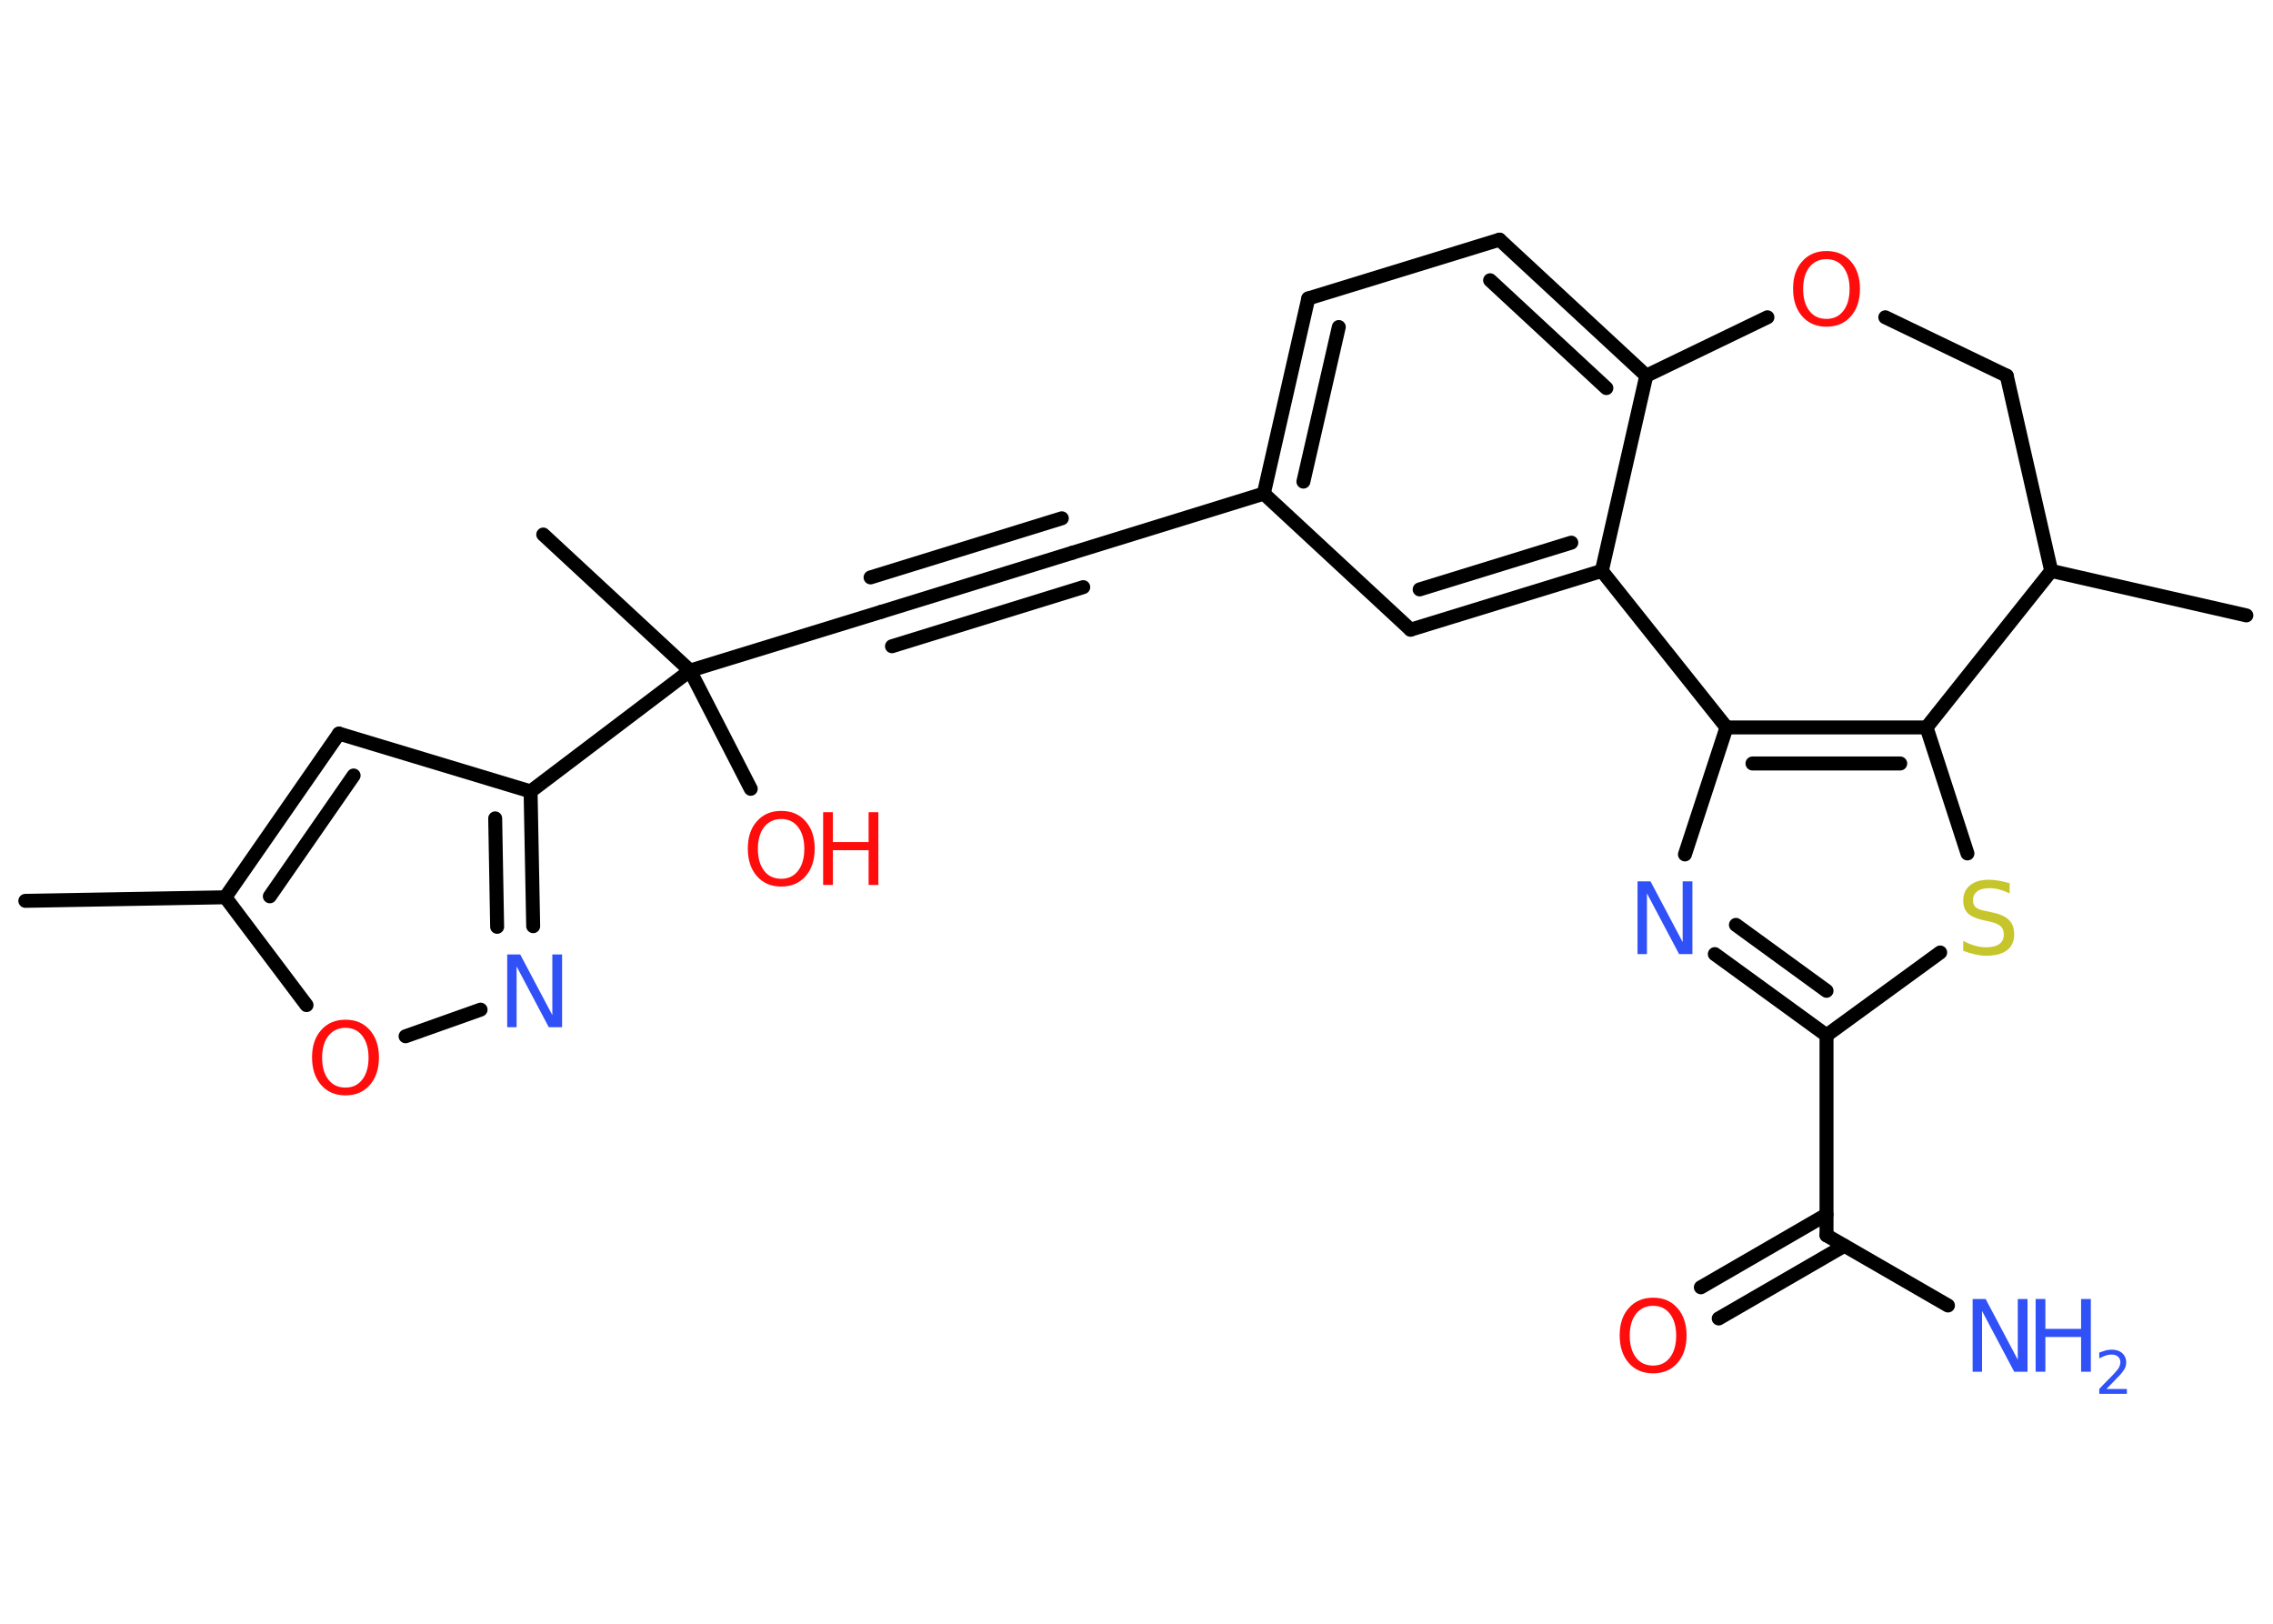 <?xml version='1.0' encoding='UTF-8'?>
<!DOCTYPE svg PUBLIC "-//W3C//DTD SVG 1.1//EN" "http://www.w3.org/Graphics/SVG/1.1/DTD/svg11.dtd">
<svg version='1.2' xmlns='http://www.w3.org/2000/svg' xmlns:xlink='http://www.w3.org/1999/xlink' width='70.0mm' height='50.0mm' viewBox='0 0 70.0 50.0'>
  <desc>Generated by the Chemistry Development Kit (http://github.com/cdk)</desc>
  <g stroke-linecap='round' stroke-linejoin='round' stroke='#000000' stroke-width='.43' fill='#FF0D0D'>
    <rect x='.0' y='.0' width='70.0' height='50.0' fill='#FFFFFF' stroke='none'/>
    <g id='mol1' class='mol'>
      <line id='mol1bnd1' class='bond' x1='.78' y1='27.74' x2='6.94' y2='27.63'/>
      <g id='mol1bnd2' class='bond'>
        <line x1='10.44' y1='22.59' x2='6.94' y2='27.63'/>
        <line x1='10.89' y1='23.88' x2='8.31' y2='27.6'/>
      </g>
      <line id='mol1bnd3' class='bond' x1='10.44' y1='22.59' x2='16.34' y2='24.37'/>
      <line id='mol1bnd4' class='bond' x1='16.34' y1='24.37' x2='21.25' y2='20.65'/>
      <line id='mol1bnd5' class='bond' x1='21.25' y1='20.65' x2='16.73' y2='16.46'/>
      <line id='mol1bnd6' class='bond' x1='21.25' y1='20.65' x2='23.12' y2='24.29'/>
      <line id='mol1bnd7' class='bond' x1='21.25' y1='20.65' x2='27.14' y2='18.84'/>
      <g id='mol1bnd8' class='bond'>
        <line x1='27.14' y1='18.84' x2='33.03' y2='17.02'/>
        <line x1='26.81' y1='17.78' x2='32.7' y2='15.96'/>
        <line x1='27.47' y1='19.9' x2='33.36' y2='18.08'/>
      </g>
      <line id='mol1bnd9' class='bond' x1='33.03' y1='17.02' x2='38.92' y2='15.2'/>
      <g id='mol1bnd10' class='bond'>
        <line x1='40.29' y1='9.19' x2='38.92' y2='15.2'/>
        <line x1='41.23' y1='10.07' x2='40.14' y2='14.83'/>
      </g>
      <line id='mol1bnd11' class='bond' x1='40.29' y1='9.19' x2='46.18' y2='7.38'/>
      <g id='mol1bnd12' class='bond'>
        <line x1='50.7' y1='11.57' x2='46.18' y2='7.38'/>
        <line x1='49.47' y1='11.95' x2='45.89' y2='8.63'/>
      </g>
      <line id='mol1bnd13' class='bond' x1='50.7' y1='11.57' x2='49.33' y2='17.58'/>
      <g id='mol1bnd14' class='bond'>
        <line x1='43.44' y1='19.39' x2='49.33' y2='17.58'/>
        <line x1='43.72' y1='18.15' x2='48.39' y2='16.71'/>
      </g>
      <line id='mol1bnd15' class='bond' x1='38.92' y1='15.2' x2='43.44' y2='19.39'/>
      <line id='mol1bnd16' class='bond' x1='49.33' y1='17.58' x2='53.17' y2='22.4'/>
      <line id='mol1bnd17' class='bond' x1='53.17' y1='22.4' x2='51.89' y2='26.31'/>
      <g id='mol1bnd18' class='bond'>
        <line x1='52.81' y1='29.38' x2='56.25' y2='31.88'/>
        <line x1='53.46' y1='28.48' x2='56.25' y2='30.51'/>
      </g>
      <line id='mol1bnd19' class='bond' x1='56.25' y1='31.88' x2='56.25' y2='38.04'/>
      <line id='mol1bnd20' class='bond' x1='56.25' y1='38.04' x2='59.99' y2='40.2'/>
      <g id='mol1bnd21' class='bond'>
        <line x1='56.8' y1='38.36' x2='52.93' y2='40.6'/>
        <line x1='56.25' y1='37.4' x2='52.38' y2='39.64'/>
      </g>
      <line id='mol1bnd22' class='bond' x1='56.25' y1='31.88' x2='59.75' y2='29.33'/>
      <line id='mol1bnd23' class='bond' x1='60.59' y1='26.28' x2='59.33' y2='22.4'/>
      <g id='mol1bnd24' class='bond'>
        <line x1='59.33' y1='22.4' x2='53.17' y2='22.4'/>
        <line x1='58.52' y1='23.51' x2='53.97' y2='23.51'/>
      </g>
      <line id='mol1bnd25' class='bond' x1='59.33' y1='22.4' x2='63.17' y2='17.58'/>
      <line id='mol1bnd26' class='bond' x1='63.17' y1='17.58' x2='69.18' y2='18.95'/>
      <line id='mol1bnd27' class='bond' x1='63.17' y1='17.58' x2='61.8' y2='11.57'/>
      <line id='mol1bnd28' class='bond' x1='61.8' y1='11.57' x2='58.06' y2='9.77'/>
      <line id='mol1bnd29' class='bond' x1='50.7' y1='11.57' x2='54.43' y2='9.77'/>
      <g id='mol1bnd30' class='bond'>
        <line x1='16.42' y1='28.52' x2='16.34' y2='24.37'/>
        <line x1='15.31' y1='28.54' x2='15.25' y2='25.2'/>
      </g>
      <line id='mol1bnd31' class='bond' x1='14.8' y1='31.09' x2='12.49' y2='31.91'/>
      <line id='mol1bnd32' class='bond' x1='6.94' y1='27.63' x2='9.44' y2='30.95'/>
      <g id='mol1atm7' class='atom'>
        <path d='M24.06 25.22q-.33 .0 -.53 .25q-.19 .25 -.19 .67q.0 .42 .19 .67q.19 .25 .53 .25q.33 .0 .52 -.25q.19 -.25 .19 -.67q.0 -.42 -.19 -.67q-.19 -.25 -.52 -.25zM24.06 24.97q.47 .0 .75 .32q.28 .32 .28 .84q.0 .53 -.28 .85q-.28 .32 -.75 .32q-.47 .0 -.75 -.32q-.28 -.32 -.28 -.85q.0 -.53 .28 -.84q.28 -.32 .75 -.32z' stroke='none'/>
        <path d='M25.35 25.01h.3v.92h1.1v-.92h.3v2.24h-.3v-1.07h-1.1v1.07h-.3v-2.24z' stroke='none'/>
      </g>
      <path id='mol1atm17' class='atom' d='M50.42 27.14h.41l.99 1.87v-1.87h.3v2.24h-.41l-.99 -1.87v1.87h-.29v-2.24z' stroke='none' fill='#3050F8'/>
      <g id='mol1atm20' class='atom'>
        <path d='M60.74 40.0h.41l.99 1.87v-1.87h.3v2.24h-.41l-.99 -1.87v1.87h-.29v-2.24z' stroke='none' fill='#3050F8'/>
        <path d='M62.69 40.0h.3v.92h1.1v-.92h.3v2.24h-.3v-1.07h-1.1v1.07h-.3v-2.24z' stroke='none' fill='#3050F8'/>
        <path d='M64.87 42.77h.63v.15h-.85v-.15q.1 -.11 .28 -.29q.18 -.18 .22 -.23q.09 -.1 .12 -.17q.03 -.07 .03 -.13q.0 -.11 -.07 -.17q-.07 -.07 -.2 -.07q-.09 .0 -.18 .03q-.09 .03 -.2 .09v-.18q.11 -.04 .21 -.07q.1 -.02 .17 -.02q.21 .0 .33 .11q.12 .11 .12 .28q.0 .08 -.03 .16q-.03 .07 -.11 .17q-.02 .03 -.14 .15q-.12 .13 -.34 .35z' stroke='none' fill='#3050F8'/>
      </g>
      <path id='mol1atm21' class='atom' d='M50.91 40.21q-.33 .0 -.53 .25q-.19 .25 -.19 .67q.0 .42 .19 .67q.19 .25 .53 .25q.33 .0 .52 -.25q.19 -.25 .19 -.67q.0 -.42 -.19 -.67q-.19 -.25 -.52 -.25zM50.91 39.96q.47 .0 .75 .32q.28 .32 .28 .84q.0 .53 -.28 .85q-.28 .32 -.75 .32q-.47 .0 -.75 -.32q-.28 -.32 -.28 -.85q.0 -.53 .28 -.84q.28 -.32 .75 -.32z' stroke='none'/>
      <path id='mol1atm22' class='atom' d='M61.89 27.21v.3q-.17 -.08 -.32 -.12q-.15 -.04 -.3 -.04q-.25 .0 -.38 .1q-.13 .1 -.13 .27q.0 .15 .09 .22q.09 .08 .34 .12l.18 .04q.34 .07 .5 .23q.16 .16 .16 .44q.0 .32 -.22 .49q-.22 .17 -.64 .17q-.16 .0 -.34 -.04q-.18 -.04 -.37 -.11v-.31q.18 .1 .36 .15q.18 .05 .35 .05q.26 .0 .4 -.1q.14 -.1 .14 -.29q.0 -.17 -.1 -.26q-.1 -.09 -.33 -.14l-.18 -.04q-.34 -.07 -.49 -.21q-.15 -.14 -.15 -.4q.0 -.3 .21 -.47q.21 -.17 .58 -.17q.15 .0 .32 .03q.16 .03 .33 .08z' stroke='none' fill='#C6C62C'/>
      <path id='mol1atm27' class='atom' d='M56.25 7.98q-.33 .0 -.53 .25q-.19 .25 -.19 .67q.0 .42 .19 .67q.19 .25 .53 .25q.33 .0 .52 -.25q.19 -.25 .19 -.67q.0 -.42 -.19 -.67q-.19 -.25 -.52 -.25zM56.25 7.73q.47 .0 .75 .32q.28 .32 .28 .84q.0 .53 -.28 .85q-.28 .32 -.75 .32q-.47 .0 -.75 -.32q-.28 -.32 -.28 -.85q.0 -.53 .28 -.84q.28 -.32 .75 -.32z' stroke='none'/>
      <path id='mol1atm28' class='atom' d='M15.61 29.39h.41l.99 1.87v-1.87h.3v2.24h-.41l-.99 -1.87v1.87h-.29v-2.24z' stroke='none' fill='#3050F8'/>
      <path id='mol1atm29' class='atom' d='M10.64 31.65q-.33 .0 -.53 .25q-.19 .25 -.19 .67q.0 .42 .19 .67q.19 .25 .53 .25q.33 .0 .52 -.25q.19 -.25 .19 -.67q.0 -.42 -.19 -.67q-.19 -.25 -.52 -.25zM10.64 31.4q.47 .0 .75 .32q.28 .32 .28 .84q.0 .53 -.28 .85q-.28 .32 -.75 .32q-.47 .0 -.75 -.32q-.28 -.32 -.28 -.85q.0 -.53 .28 -.84q.28 -.32 .75 -.32z' stroke='none'/>
    </g>
  </g>
</svg>
